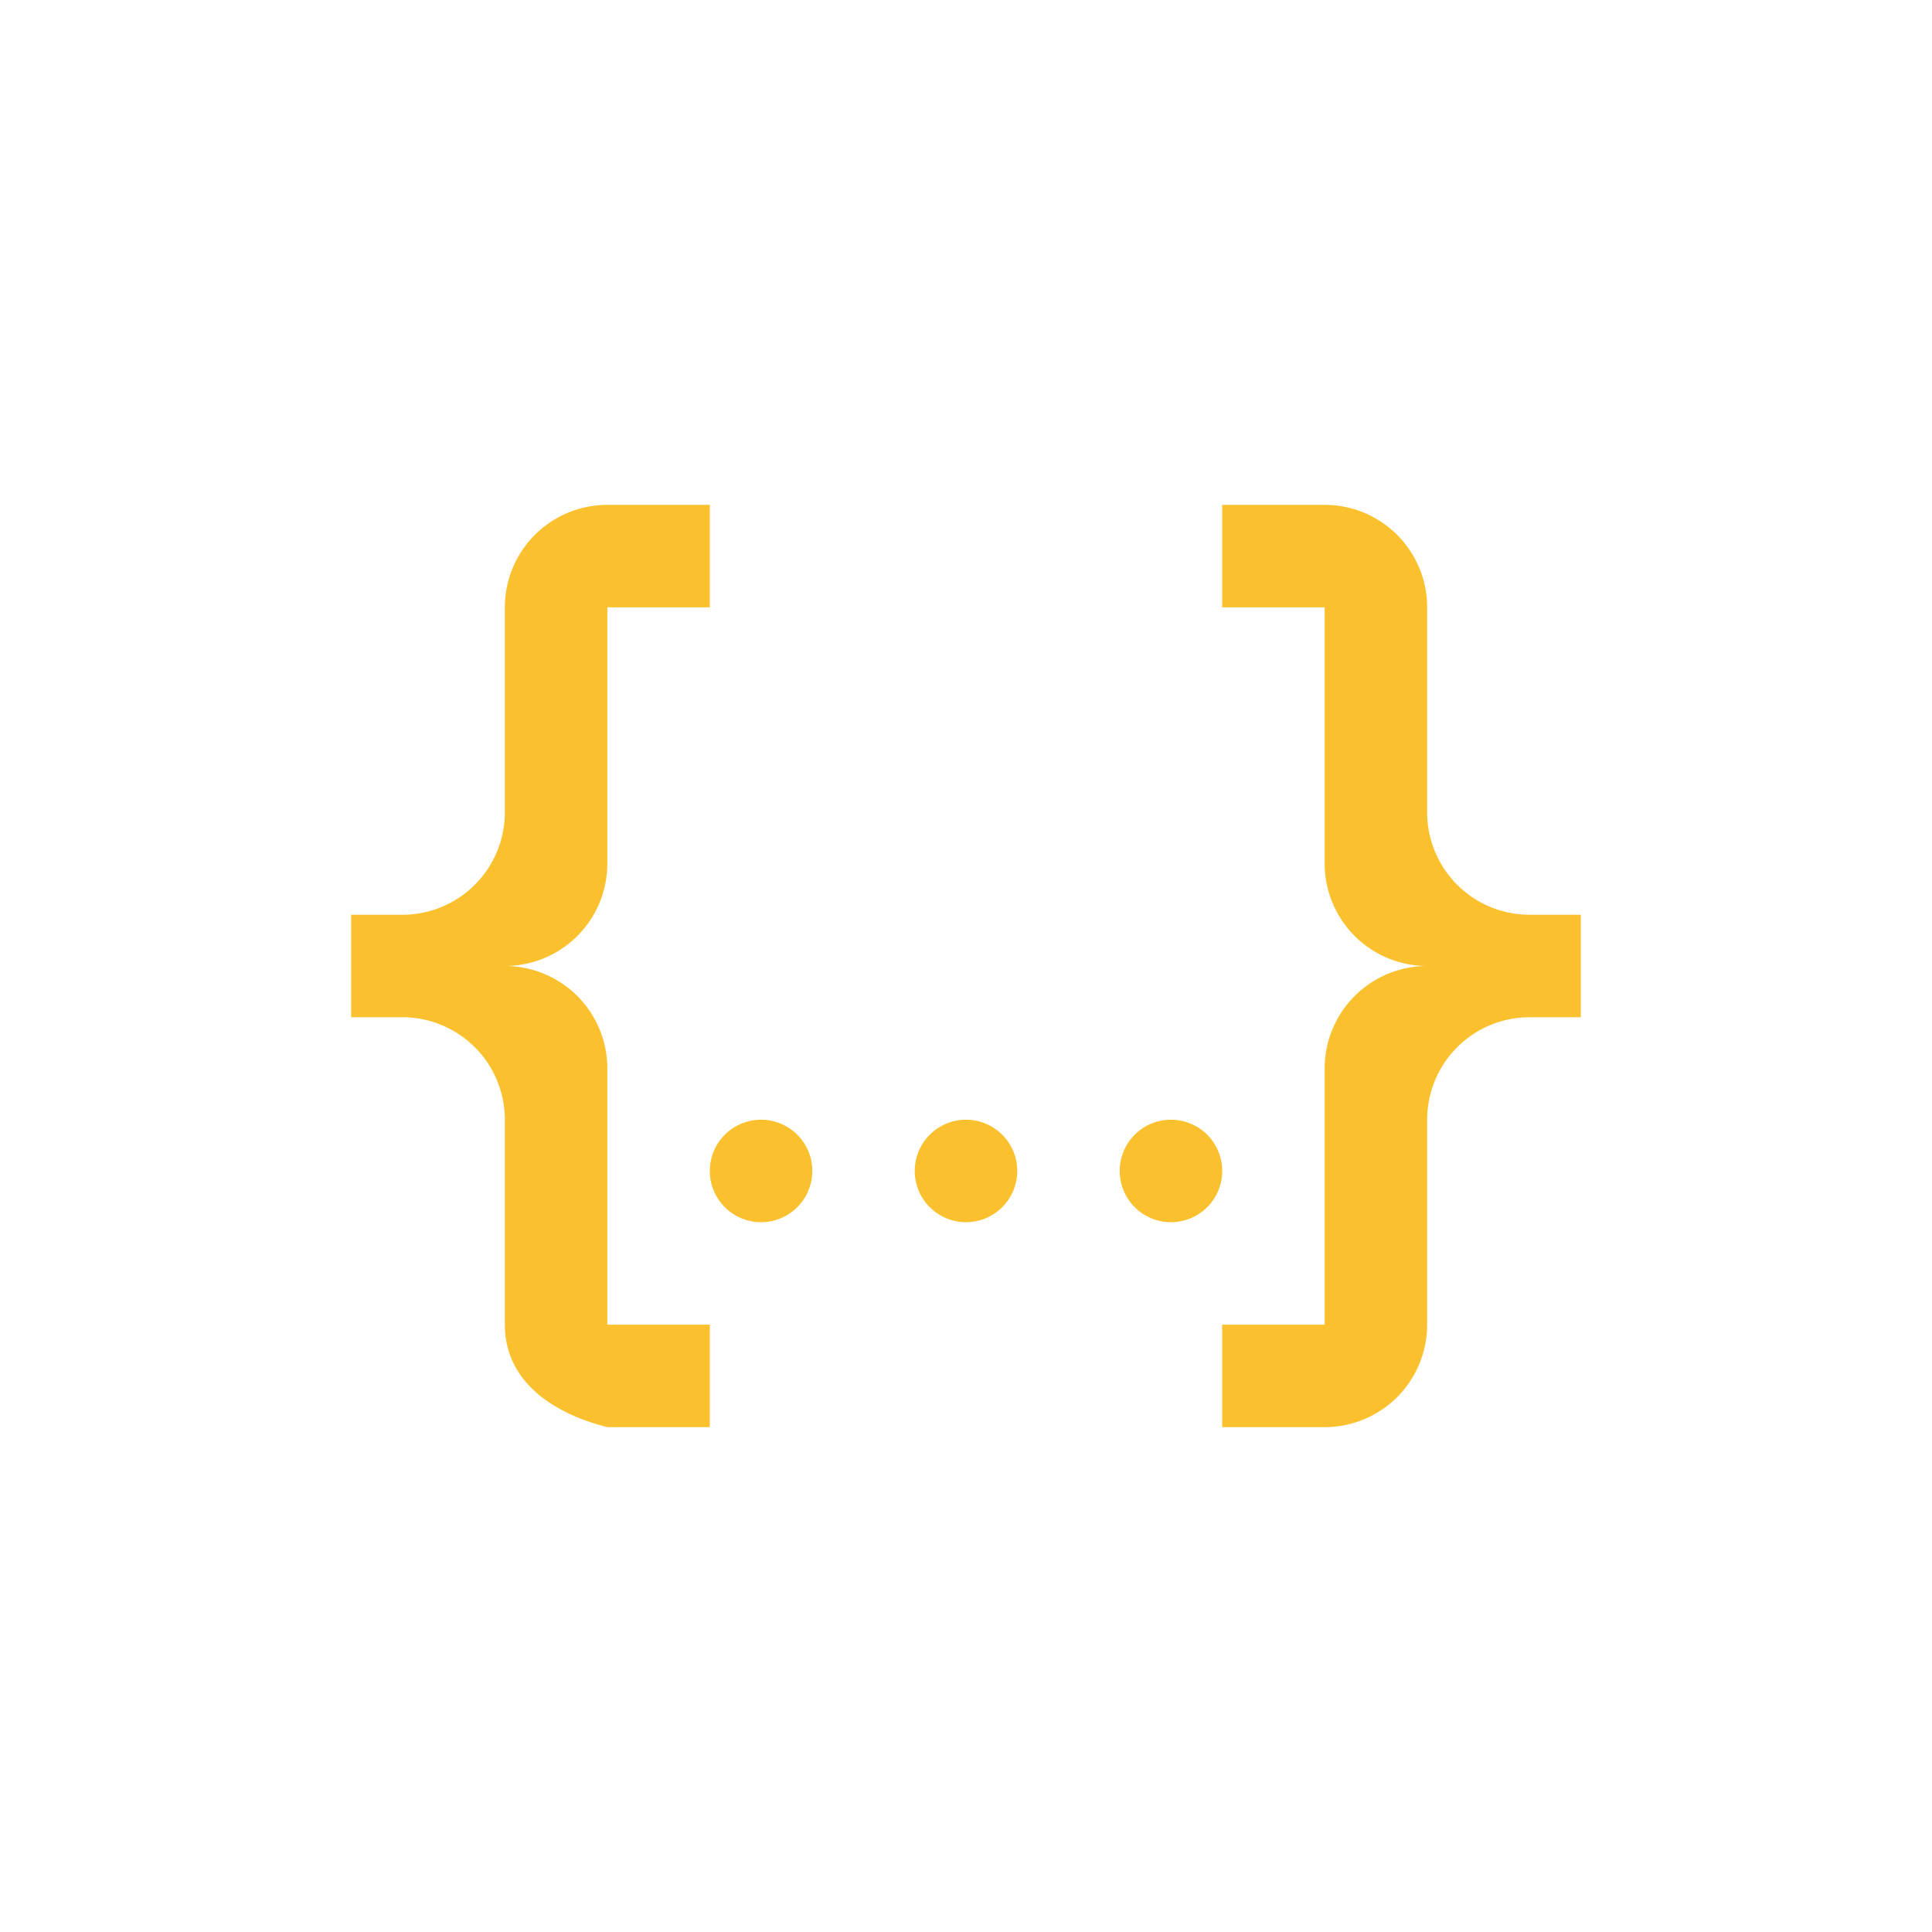 <?xml version="1.0" standalone="no"?><!DOCTYPE svg PUBLIC "-//W3C//DTD SVG 1.1//EN" "http://www.w3.org/Graphics/SVG/1.1/DTD/svg11.dtd"><svg t="1717402347066" class="icon" viewBox="0 0 1024 1024" version="1.1" xmlns="http://www.w3.org/2000/svg" p-id="1717" xmlns:xlink="http://www.w3.org/1999/xlink" width="200" height="200"><path d="M321.898 267.584h54.315v54.315H321.898v135.787a54.315 54.315 0 0 1-54.315 54.315 54.315 54.315 0 0 1 54.315 54.315v135.787h54.315v54.315H321.898c-29.058-7.332-54.315-24.442-54.315-54.315v-108.629a54.315 54.315 0 0 0-54.315-54.315H186.112v-54.315h27.157a54.315 54.315 0 0 0 54.315-54.315V321.898a54.315 54.315 0 0 1 54.315-54.315m380.203 0a54.315 54.315 0 0 1 54.315 54.315v108.629a54.315 54.315 0 0 0 54.315 54.315h27.157v54.315h-27.157a54.315 54.315 0 0 0-54.315 54.315v108.629a54.315 54.315 0 0 1-54.315 54.315h-54.315v-54.315h54.315v-135.787a54.315 54.315 0 0 1 54.315-54.315 54.315 54.315 0 0 1-54.315-54.315V321.898h-54.315V267.584h54.315m-190.102 325.888a27.157 27.157 0 0 1 27.157 27.157 27.157 27.157 0 0 1-27.157 27.157 27.157 27.157 0 0 1-27.157-27.157 27.157 27.157 0 0 1 27.157-27.157m-108.629 0a27.157 27.157 0 0 1 27.157 27.157 27.157 27.157 0 0 1-27.157 27.157 27.157 27.157 0 0 1-27.157-27.157 27.157 27.157 0 0 1 27.157-27.157m217.259 0a27.157 27.157 0 0 1 27.157 27.157 27.157 27.157 0 0 1-27.157 27.157 27.157 27.157 0 0 1-27.157-27.157 27.157 27.157 0 0 1 27.157-27.157z" fill="#FBC02D" p-id="1718"></path></svg>